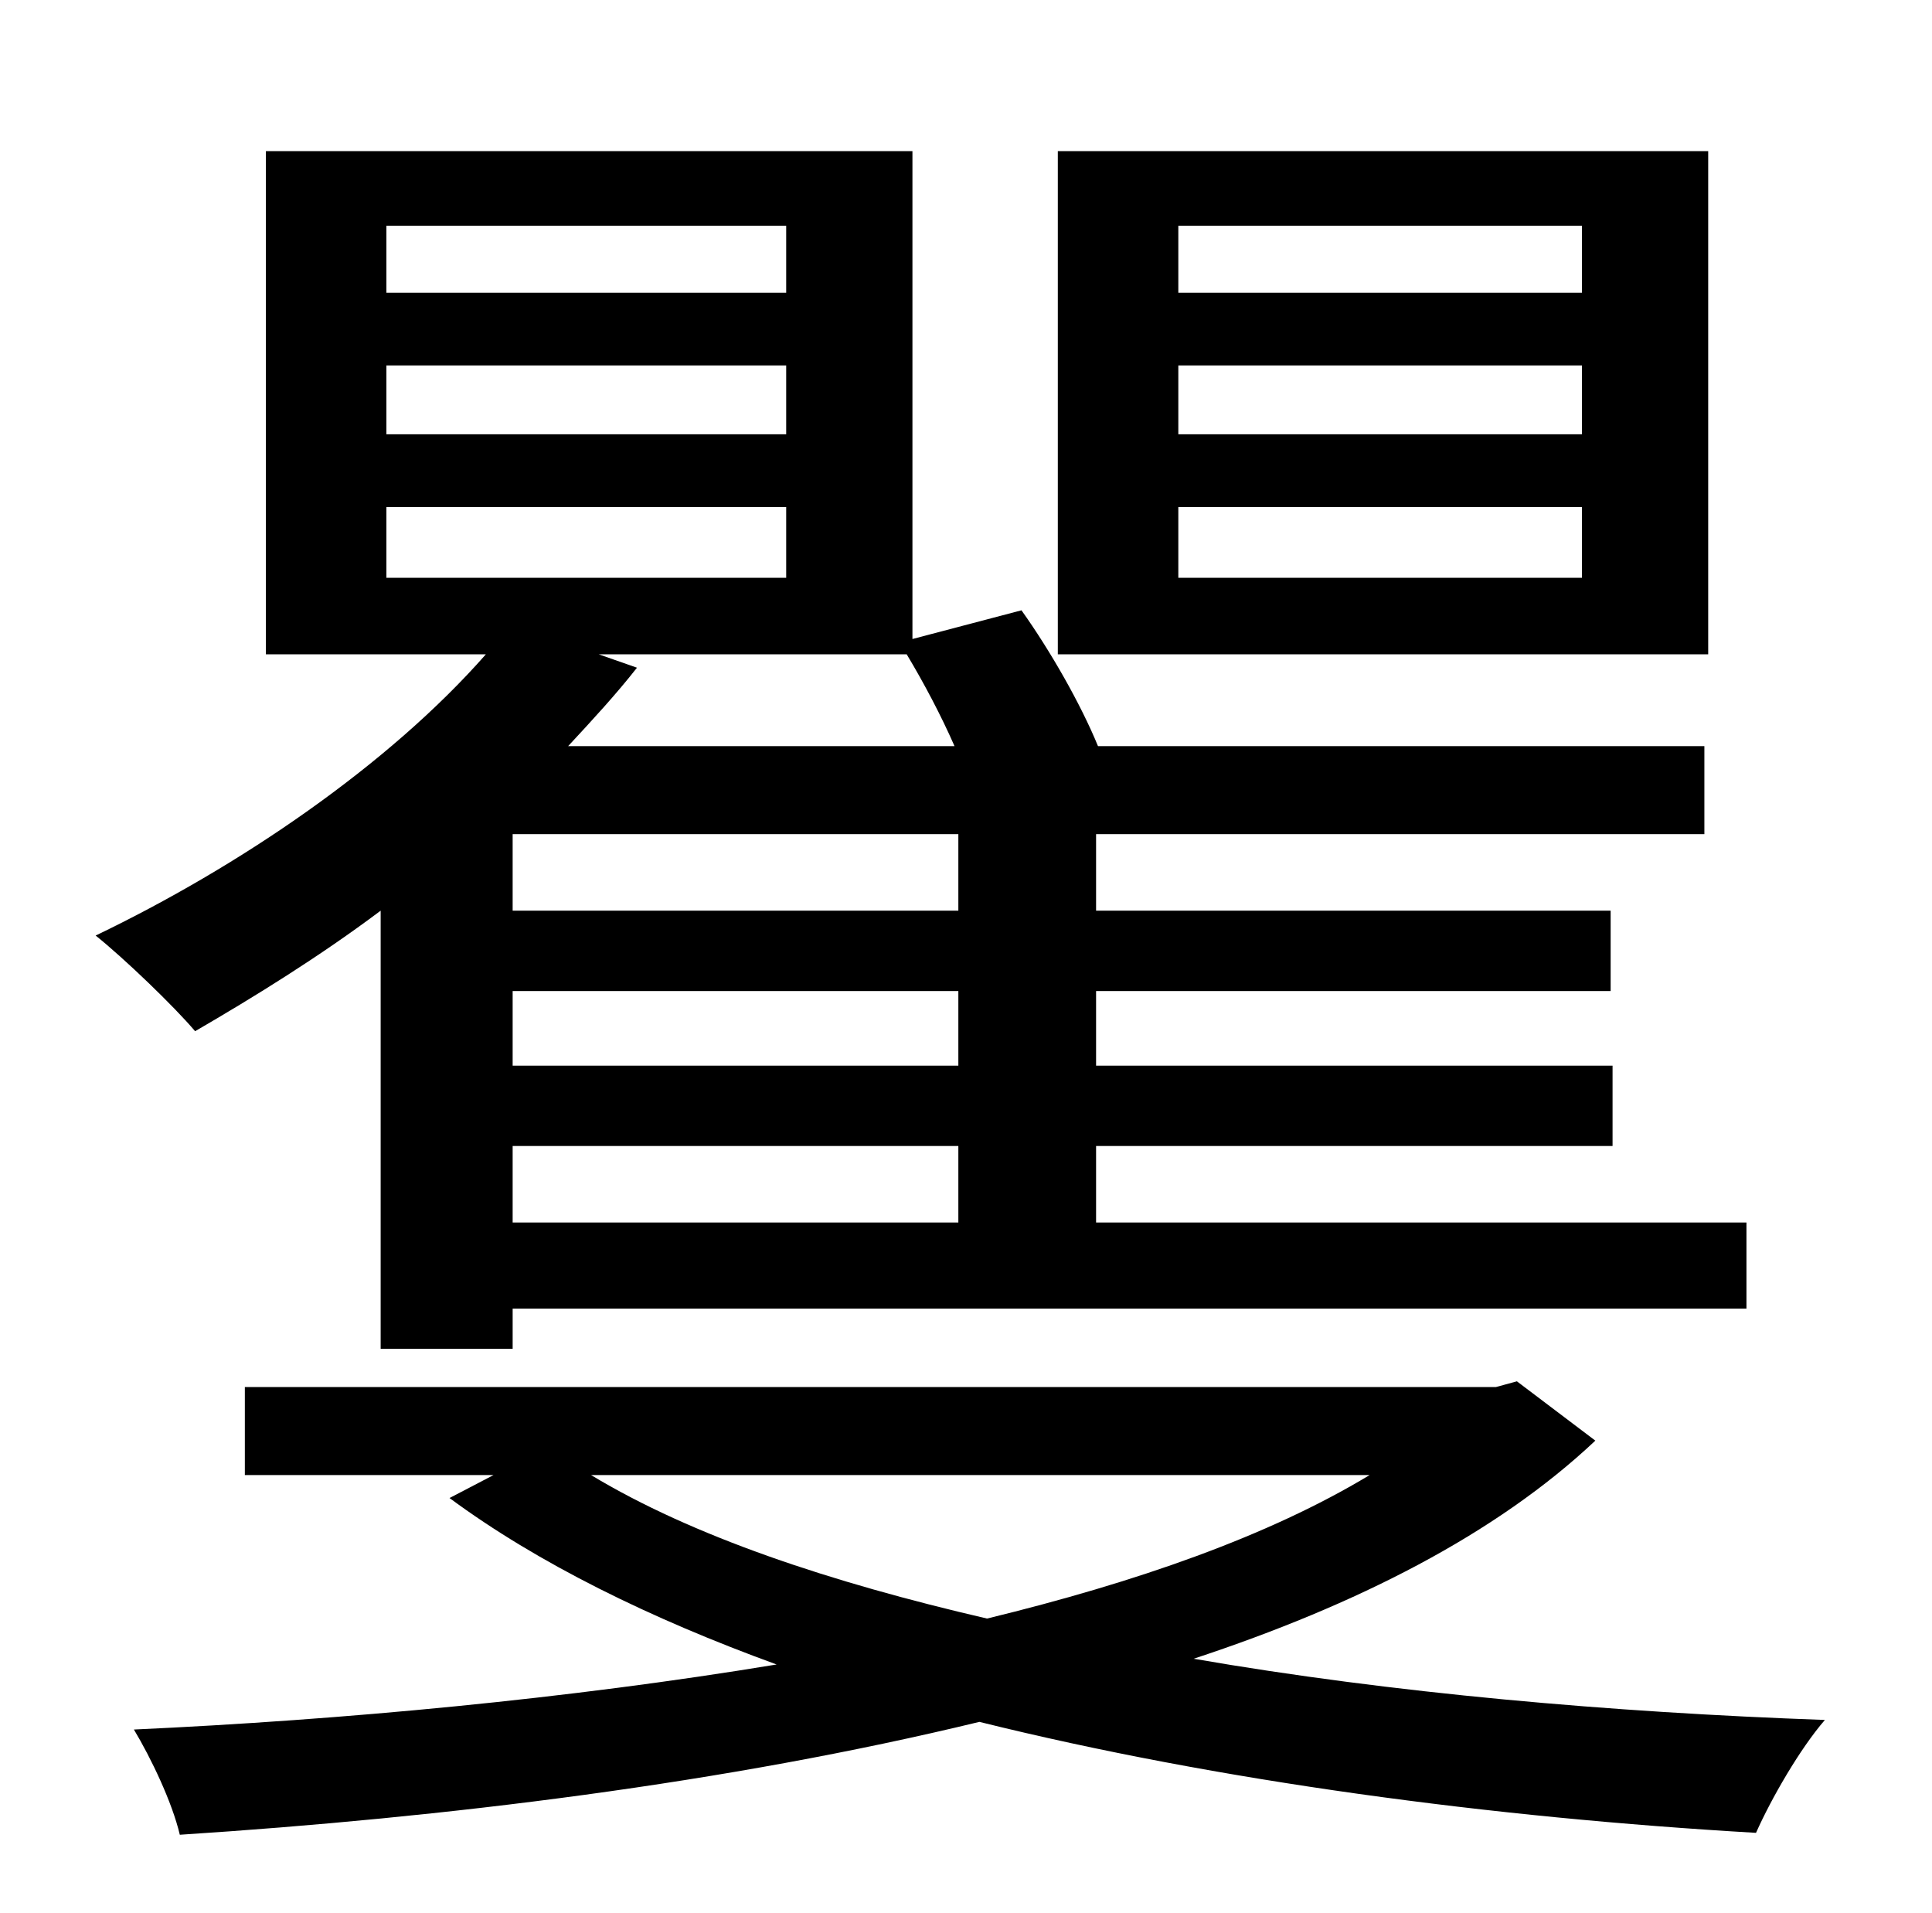 <?xml version="1.0" standalone="no"?>
<!DOCTYPE svg PUBLIC "-//W3C//DTD SVG 1.1//EN" "http://www.w3.org/Graphics/SVG/1.1/DTD/svg11.dtd" >
<svg xmlns="http://www.w3.org/2000/svg" xmlns:xlink="http://www.w3.org/1999/xlink" version="1.1" viewBox="-10 0 1010 1000">
   <path fill="currentColor"
d="M817 153v-35h-211v35h211zM817 227v-36h-211v36h211zM817 302v-37h-211v37h211zM883 79v263h-340v-263h340zM464 342h-161l20 7c-11 14 -23 27 -36 41h202c-7 -16 -16 -33 -25 -48zM192 265v37h209v-37h-209zM192 191v36h209v-36h-209zM192 118v35h209v-35h-209zM491 476
v-40h-233v40h233zM491 557v-39h-233v39h233zM491 639v-40h-233v40h233zM189 705v-229c-32 24 -66 45 -97 63c-11 -13 -37 -38 -52 -50c75 -36 153 -89 204 -147h-115v-263h338v255l57 -15c15 21 31 49 40 71h317v46h-318v40h269v42h-269v39h270v42h-270v40h340v45h-645v21
h-69zM706 771h-407c53 32 125 56 207 75c78 -19 147 -43 200 -75zM783 722l41 31c-52 49 -125 86 -210 114c104 18 218 28 330 32c-13 15 -28 41 -36 59c-138 -8 -281 -27 -406 -58c-132 32 -279 50 -418 59c-4 -17 -15 -40 -24 -55c109 -5 227 -16 336 -34
c-66 -24 -125 -53 -171 -87l23 -12h-130v-46h654z" />
</svg>

